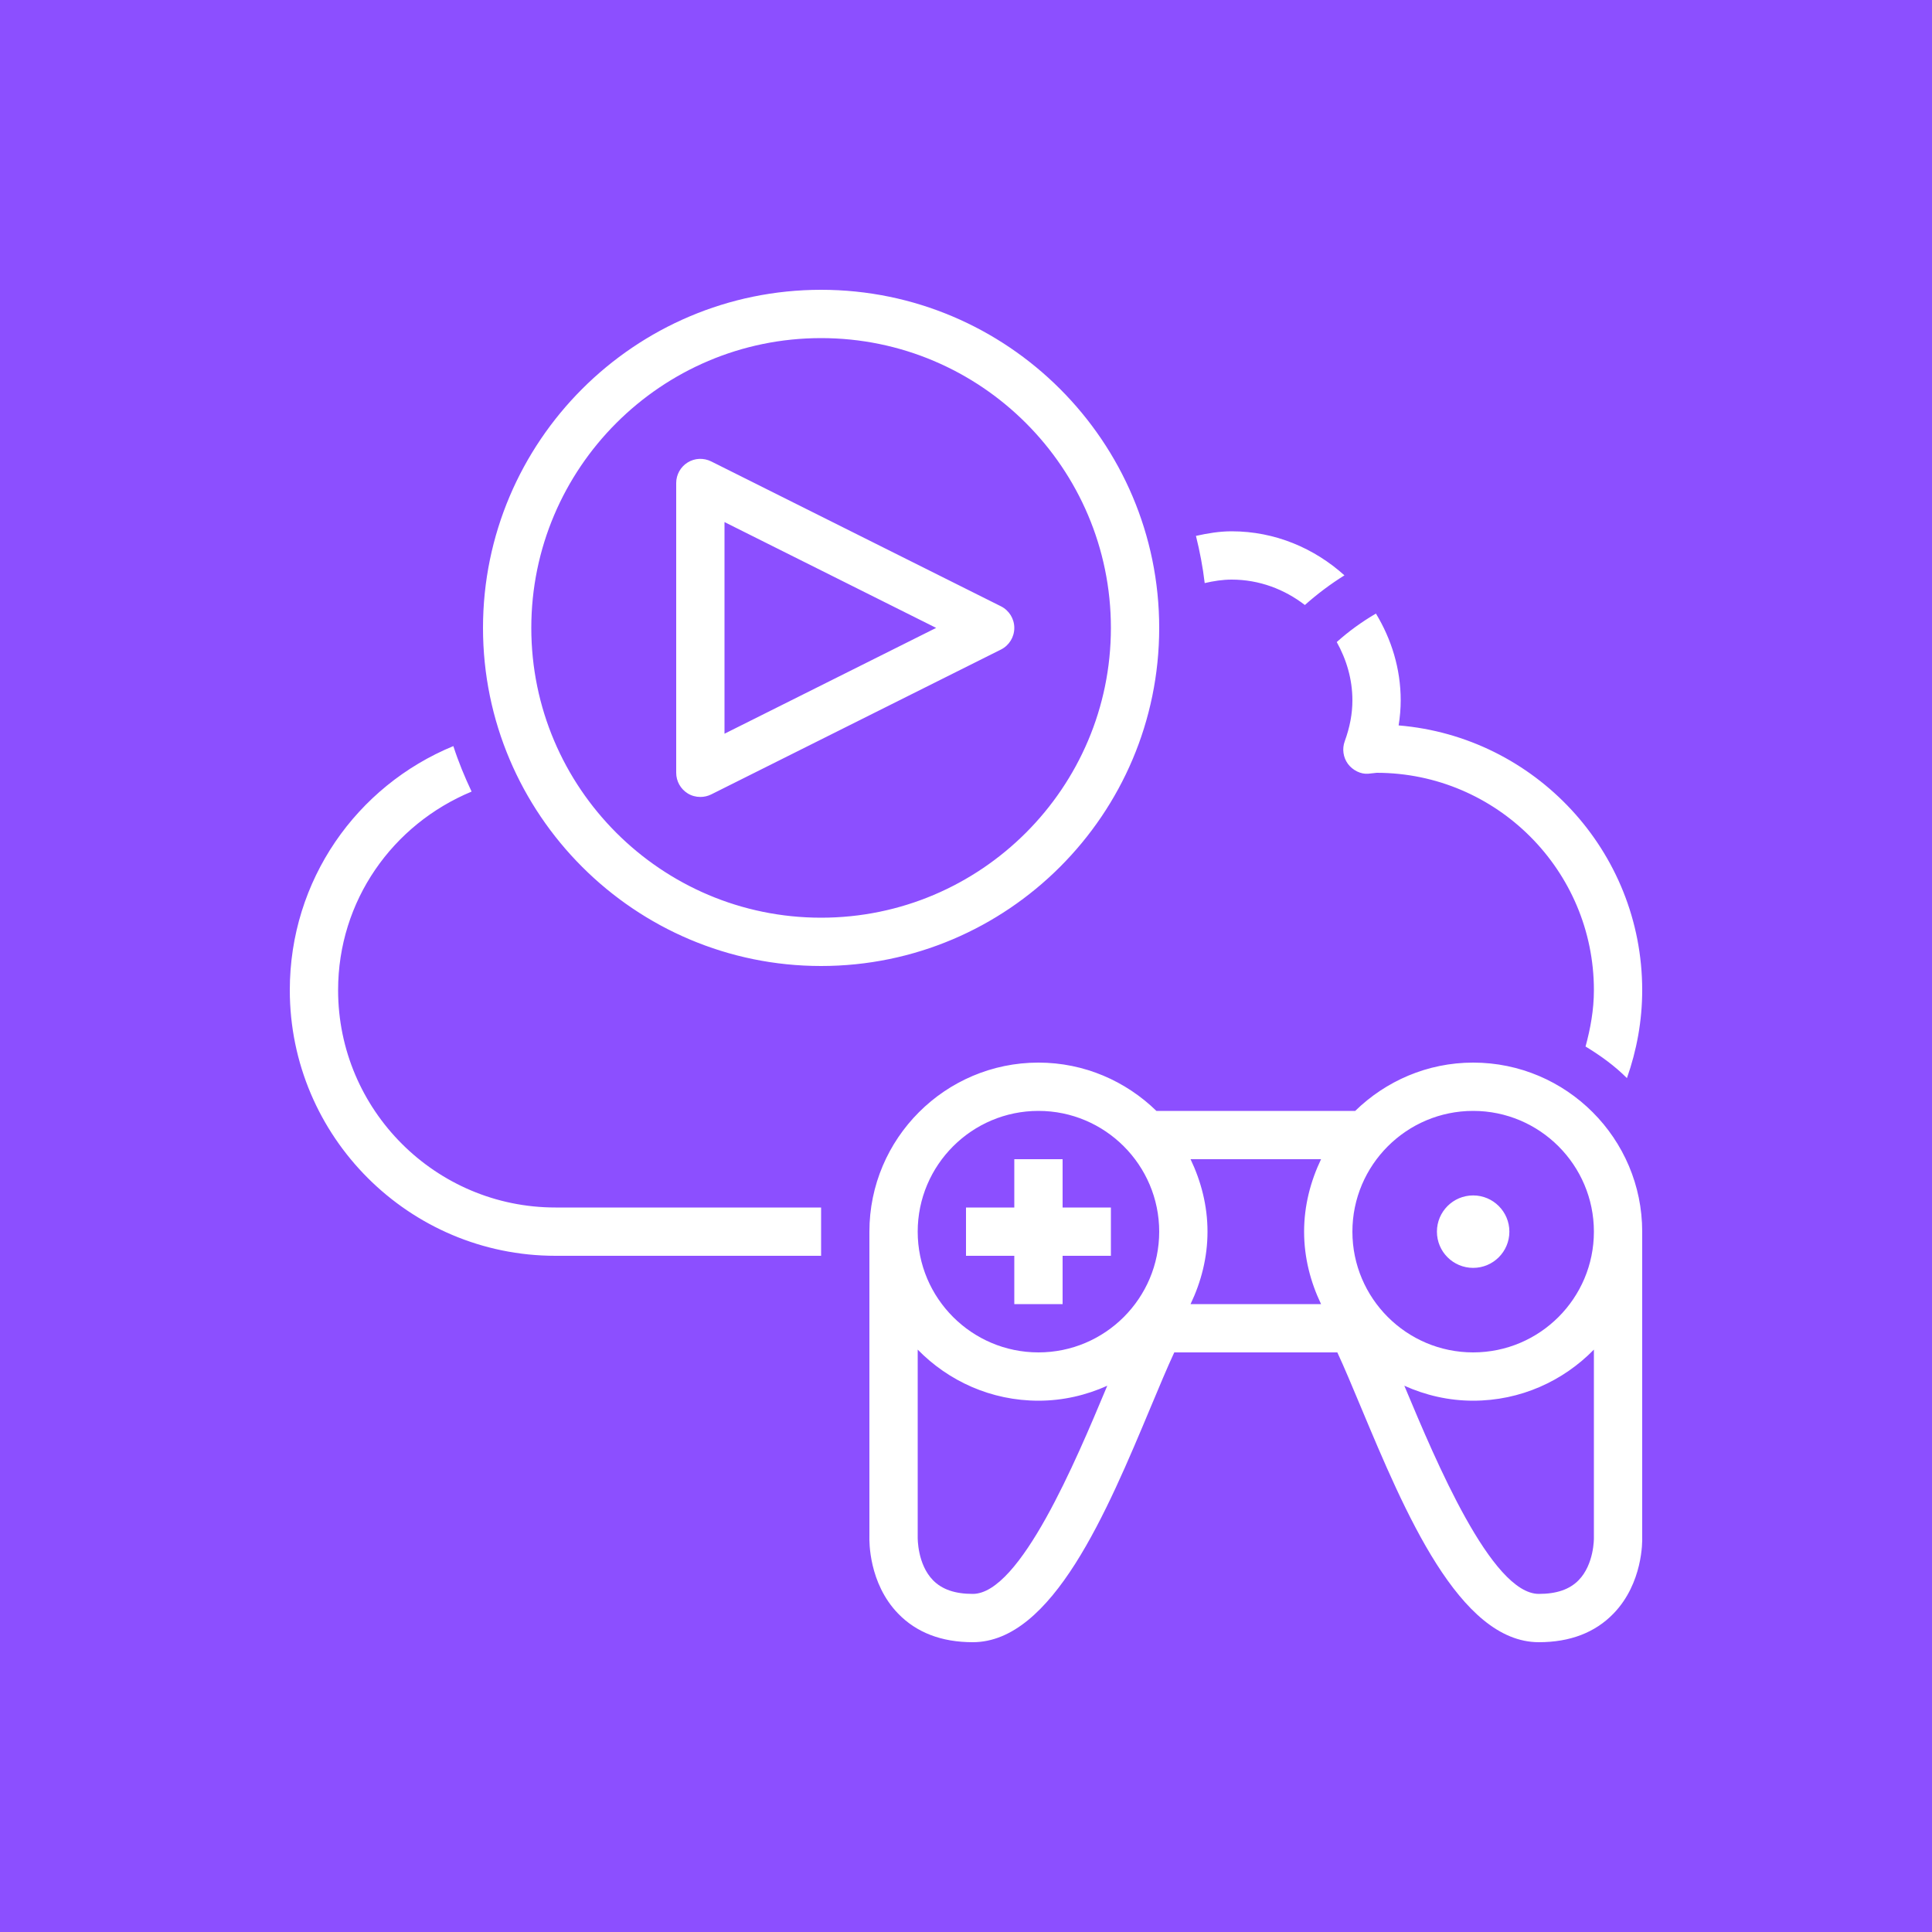 <svg width="40" height="40" viewBox="0 0 40 40" fill="none" xmlns="http://www.w3.org/2000/svg">
<rect width="40" height="40" fill="#8C4FFF"/>
<path d="M21 26H20V25H21V24H22V25H23V26H22V27H21V26ZM33.406 33.407C33.025 33.801 32.506 34 31.86 34C30.213 34 29.082 31.299 28.174 29.128C27.996 28.703 27.834 28.314 27.688 28H24.312C24.166 28.314 24.004 28.703 23.826 29.128C22.918 31.299 21.787 34 20.14 34C19.494 34 18.975 33.801 18.594 33.407C17.985 32.777 17.997 31.908 18 31.81V25.5C18 23.571 19.57 22 21.5 22C22.45 22 23.31 22.384 23.942 23H28.058C28.69 22.384 29.55 22 30.5 22C32.43 22 34 23.571 34 25.5V31.828C34.003 31.908 34.015 32.777 33.406 33.407ZM28 25.5C28 26.879 29.121 28 30.5 28C31.879 28 33 26.879 33 25.5C33 24.122 31.879 23 30.5 23C29.121 23 28 24.122 28 25.5ZM27 25.5C27 24.962 27.133 24.457 27.351 24H24.649C24.867 24.457 25 24.962 25 25.5C25 26.039 24.867 26.544 24.649 27H27.351C27.133 26.544 27 26.039 27 25.5ZM19 25.5C19 26.879 20.121 28 21.5 28C22.879 28 24 26.879 24 25.5C24 24.122 22.879 23 21.5 23C20.121 23 19 24.122 19 25.5ZM22.903 28.742C22.911 28.724 22.918 28.708 22.925 28.69C22.489 28.886 22.009 29 21.5 29C20.52 29 19.636 28.593 19 27.942V31.828C19 31.847 18.993 32.386 19.317 32.717C19.504 32.908 19.773 33 20.14 33C21.121 33 22.28 30.23 22.903 28.742ZM33 31.841V27.942C32.364 28.593 31.48 29 30.5 29C29.991 29 29.511 28.886 29.075 28.69C29.082 28.708 29.089 28.724 29.097 28.742C29.72 30.23 30.879 33 31.86 33C32.227 33 32.496 32.908 32.683 32.717C33.007 32.386 33 31.847 33 31.841ZM30.5 26.25C30.914 26.25 31.25 25.915 31.25 25.5C31.25 25.086 30.914 24.75 30.5 24.75C30.086 24.75 29.75 25.086 29.75 25.5C29.75 25.915 30.086 26.25 30.5 26.25ZM7 20.5C7 18.648 8.129 17.068 9.764 16.389C9.62 16.084 9.491 15.772 9.386 15.447C7.378 16.274 6 18.228 6 20.5C6 23.533 8.468 26 11.5 26H17V25H11.5C9.019 25 7 22.982 7 20.5ZM25.5 12C26.073 12 26.594 12.201 27.016 12.526C27.271 12.299 27.544 12.094 27.835 11.912C27.214 11.352 26.4 11 25.5 11C25.248 11 25.003 11.041 24.761 11.095C24.84 11.414 24.903 11.739 24.942 12.072C25.124 12.03 25.31 12 25.5 12ZM28 14.5C28 14.776 27.948 15.054 27.841 15.348C27.784 15.505 27.809 15.68 27.906 15.814C28.005 15.948 28.174 16.033 28.329 16.019C28.334 16.019 28.487 16.002 28.504 16C30.983 16.002 33 18.02 33 20.5C33 20.906 32.929 21.292 32.827 21.667C33.137 21.855 33.429 22.066 33.684 22.321C33.885 21.75 34 21.139 34 20.5C34 17.622 31.777 15.252 28.957 15.019C28.985 14.845 29 14.671 29 14.5C29 13.841 28.806 13.23 28.487 12.703C28.196 12.874 27.925 13.069 27.676 13.293C27.876 13.653 28 14.06 28 14.5ZM17 20C13.141 20 10 16.86 10 13C10 9.141 13.141 6 17 6C20.859 6 24 9.141 24 13C24 16.86 20.859 20 17 20ZM23 13C23 9.692 20.309 7 17 7C13.691 7 11 9.692 11 13C11 16.309 13.691 19 17 19C20.309 19 23 16.309 23 13ZM21 13C21 13.19 20.893 13.363 20.724 13.448L14.724 16.448C14.653 16.483 14.576 16.5 14.5 16.5C14.408 16.5 14.317 16.476 14.237 16.426C14.09 16.334 14 16.174 14 16V10C14 9.827 14.09 9.666 14.237 9.575C14.384 9.483 14.569 9.476 14.724 9.553L20.724 12.553C20.893 12.638 21 12.811 21 13ZM19.382 13L15 10.809V15.191L19.382 13Z" fill="white"/>
</svg>

